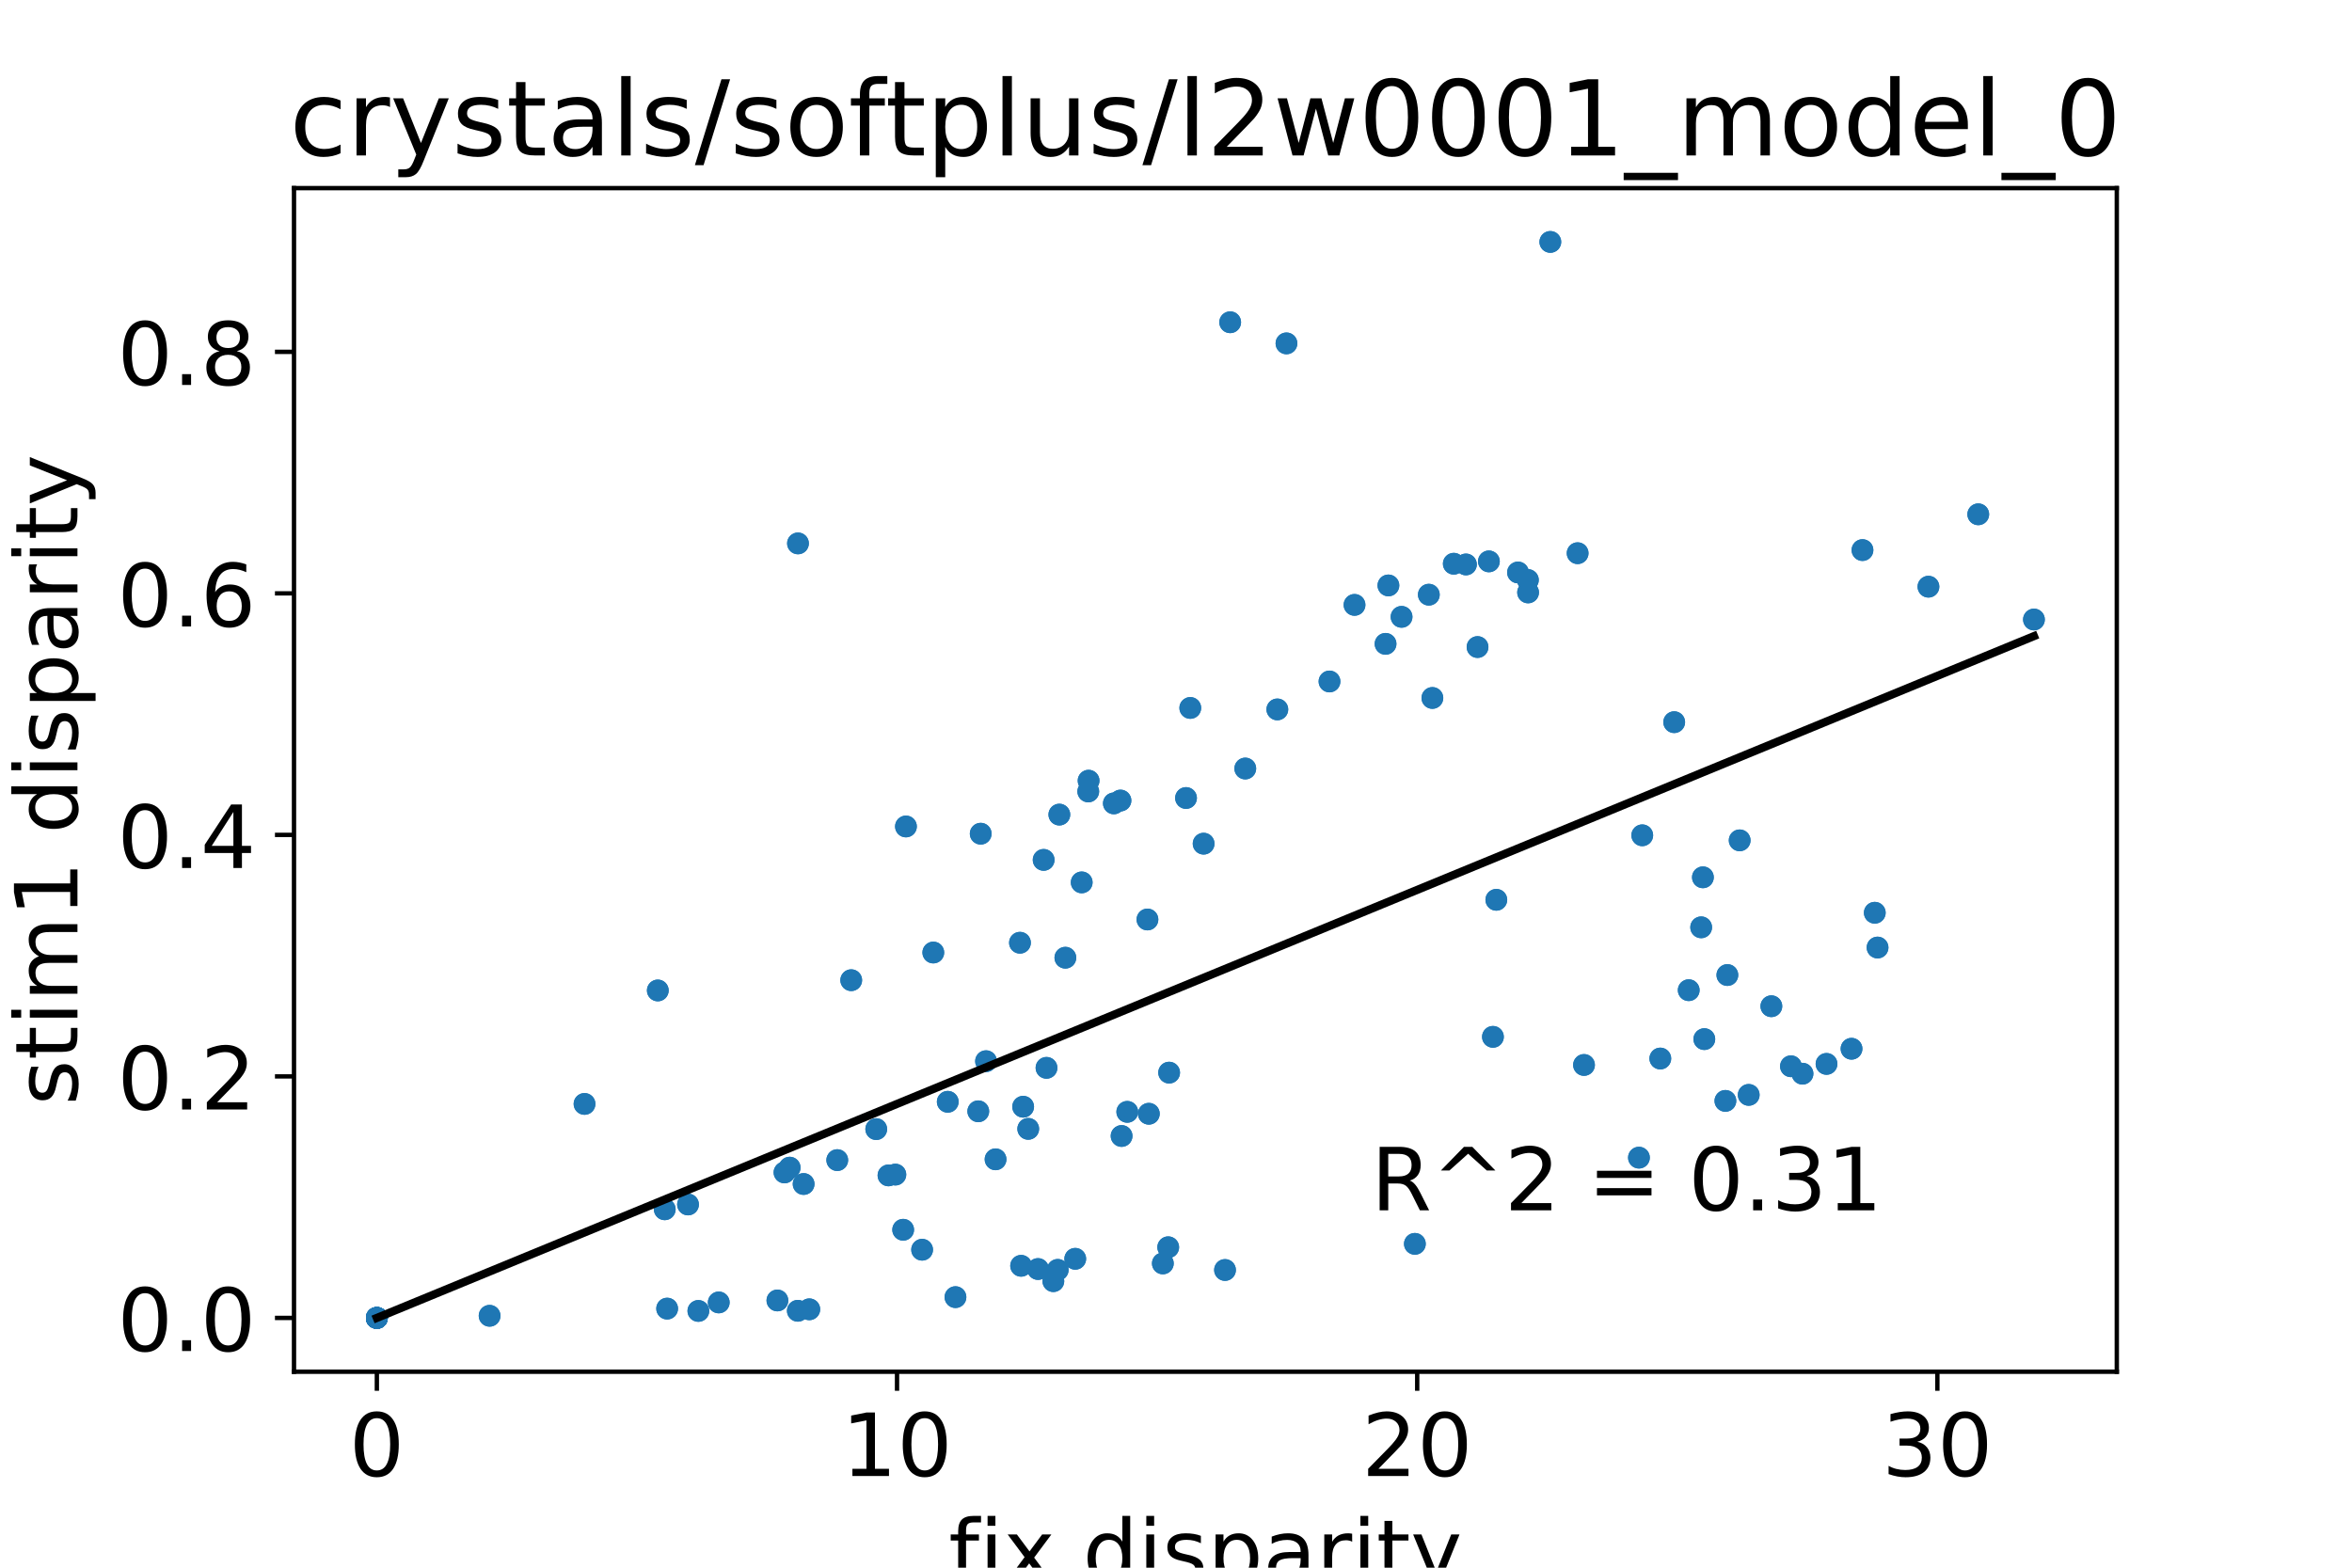 <?xml version="1.0" encoding="utf-8" standalone="no"?>
<!DOCTYPE svg PUBLIC "-//W3C//DTD SVG 1.1//EN"
  "http://www.w3.org/Graphics/SVG/1.1/DTD/svg11.dtd">
<!-- Created with matplotlib (http://matplotlib.org/) -->
<svg height="288pt" version="1.1" viewBox="0 0 432 288" width="432pt" xmlns="http://www.w3.org/2000/svg" xmlns:xlink="http://www.w3.org/1999/xlink">
 <defs>
  <style type="text/css">
*{stroke-linecap:butt;stroke-linejoin:round;}
  </style>
 </defs>
 <g id="figure_1">
  <g id="patch_1">
   <path d="M 0 288 
L 432 288 
L 432 0 
L 0 0 
z
" style="fill:#ffffff;"/>
  </g>
  <g id="axes_1">
   <g id="patch_2">
    <path d="M 54 252 
L 388.8 252 
L 388.8 34.56 
L 54 34.56 
z
" style="fill:#ffffff;"/>
   </g>
   <g id="matplotlib.axis_1">
    <g id="xtick_1">
     <g id="line2d_1">
      <defs>
       <path d="M 0 0 
L 0 3.5 
" id="mae529db6f6" style="stroke:#000000;stroke-width:0.8;"/>
      </defs>
      <g>
       <use style="stroke:#000000;stroke-width:0.8;" x="69.218" xlink:href="#mae529db6f6" y="252"/>
      </g>
     </g>
     <g id="text_1">
      <!-- 0 -->
      <defs>
       <path d="M 31.781 66.406 
Q 24.172 66.406 20.328 58.906 
Q 16.5 51.422 16.5 36.375 
Q 16.5 21.391 20.328 13.891 
Q 24.172 6.391 31.781 6.391 
Q 39.453 6.391 43.281 13.891 
Q 47.125 21.391 47.125 36.375 
Q 47.125 51.422 43.281 58.906 
Q 39.453 66.406 31.781 66.406 
z
M 31.781 74.219 
Q 44.047 74.219 50.516 64.516 
Q 56.984 54.828 56.984 36.375 
Q 56.984 17.969 50.516 8.266 
Q 44.047 -1.422 31.781 -1.422 
Q 19.531 -1.422 13.062 8.266 
Q 6.594 17.969 6.594 36.375 
Q 6.594 54.828 13.062 64.516 
Q 19.531 74.219 31.781 74.219 
z
" id="DejaVuSans-30"/>
      </defs>
      <g transform="translate(64.128 271.158)scale(0.16 -0.16)">
       <use xlink:href="#DejaVuSans-30"/>
      </g>
     </g>
    </g>
    <g id="xtick_2">
     <g id="line2d_2">
      <g>
       <use style="stroke:#000000;stroke-width:0.8;" x="164.76" xlink:href="#mae529db6f6" y="252"/>
      </g>
     </g>
     <g id="text_2">
      <!-- 10 -->
      <defs>
       <path d="M 12.406 8.297 
L 28.516 8.297 
L 28.516 63.922 
L 10.984 60.406 
L 10.984 69.391 
L 28.422 72.906 
L 38.281 72.906 
L 38.281 8.297 
L 54.391 8.297 
L 54.391 0 
L 12.406 0 
z
" id="DejaVuSans-31"/>
      </defs>
      <g transform="translate(154.58 271.158)scale(0.16 -0.16)">
       <use xlink:href="#DejaVuSans-31"/>
       <use x="63.623" xlink:href="#DejaVuSans-30"/>
      </g>
     </g>
    </g>
    <g id="xtick_3">
     <g id="line2d_3">
      <g>
       <use style="stroke:#000000;stroke-width:0.8;" x="260.301" xlink:href="#mae529db6f6" y="252"/>
      </g>
     </g>
     <g id="text_3">
      <!-- 20 -->
      <defs>
       <path d="M 19.188 8.297 
L 53.609 8.297 
L 53.609 0 
L 7.328 0 
L 7.328 8.297 
Q 12.938 14.109 22.625 23.891 
Q 32.328 33.688 34.812 36.531 
Q 39.547 41.844 41.422 45.531 
Q 43.312 49.219 43.312 52.781 
Q 43.312 58.594 39.234 62.25 
Q 35.156 65.922 28.609 65.922 
Q 23.969 65.922 18.812 64.312 
Q 13.672 62.703 7.812 59.422 
L 7.812 69.391 
Q 13.766 71.781 18.938 73 
Q 24.125 74.219 28.422 74.219 
Q 39.75 74.219 46.484 68.547 
Q 53.219 62.891 53.219 53.422 
Q 53.219 48.922 51.531 44.891 
Q 49.859 40.875 45.406 35.406 
Q 44.188 33.984 37.641 27.219 
Q 31.109 20.453 19.188 8.297 
z
" id="DejaVuSans-32"/>
      </defs>
      <g transform="translate(250.121 271.158)scale(0.16 -0.16)">
       <use xlink:href="#DejaVuSans-32"/>
       <use x="63.623" xlink:href="#DejaVuSans-30"/>
      </g>
     </g>
    </g>
    <g id="xtick_4">
     <g id="line2d_4">
      <g>
       <use style="stroke:#000000;stroke-width:0.8;" x="355.843" xlink:href="#mae529db6f6" y="252"/>
      </g>
     </g>
     <g id="text_4">
      <!-- 30 -->
      <defs>
       <path d="M 40.578 39.312 
Q 47.656 37.797 51.625 33 
Q 55.609 28.219 55.609 21.188 
Q 55.609 10.406 48.188 4.484 
Q 40.766 -1.422 27.094 -1.422 
Q 22.516 -1.422 17.656 -0.516 
Q 12.797 0.391 7.625 2.203 
L 7.625 11.719 
Q 11.719 9.328 16.594 8.109 
Q 21.484 6.891 26.812 6.891 
Q 36.078 6.891 40.938 10.547 
Q 45.797 14.203 45.797 21.188 
Q 45.797 27.641 41.281 31.266 
Q 36.766 34.906 28.719 34.906 
L 20.219 34.906 
L 20.219 43.016 
L 29.109 43.016 
Q 36.375 43.016 40.234 45.922 
Q 44.094 48.828 44.094 54.297 
Q 44.094 59.906 40.109 62.906 
Q 36.141 65.922 28.719 65.922 
Q 24.656 65.922 20.016 65.031 
Q 15.375 64.156 9.812 62.312 
L 9.812 71.094 
Q 15.438 72.656 20.344 73.438 
Q 25.25 74.219 29.594 74.219 
Q 40.828 74.219 47.359 69.109 
Q 53.906 64.016 53.906 55.328 
Q 53.906 49.266 50.438 45.094 
Q 46.969 40.922 40.578 39.312 
z
" id="DejaVuSans-33"/>
      </defs>
      <g transform="translate(345.663 271.158)scale(0.16 -0.16)">
       <use xlink:href="#DejaVuSans-33"/>
       <use x="63.623" xlink:href="#DejaVuSans-30"/>
      </g>
     </g>
    </g>
    <g id="text_5">
     <!-- fix disparity -->
     <defs>
      <path d="M 37.109 75.984 
L 37.109 68.5 
L 28.516 68.5 
Q 23.688 68.5 21.797 66.547 
Q 19.922 64.594 19.922 59.516 
L 19.922 54.688 
L 34.719 54.688 
L 34.719 47.703 
L 19.922 47.703 
L 19.922 0 
L 10.891 0 
L 10.891 47.703 
L 2.297 47.703 
L 2.297 54.688 
L 10.891 54.688 
L 10.891 58.5 
Q 10.891 67.625 15.141 71.797 
Q 19.391 75.984 28.609 75.984 
z
" id="DejaVuSans-66"/>
      <path d="M 9.422 54.688 
L 18.406 54.688 
L 18.406 0 
L 9.422 0 
z
M 9.422 75.984 
L 18.406 75.984 
L 18.406 64.594 
L 9.422 64.594 
z
" id="DejaVuSans-69"/>
      <path d="M 54.891 54.688 
L 35.109 28.078 
L 55.906 0 
L 45.312 0 
L 29.391 21.484 
L 13.484 0 
L 2.875 0 
L 24.125 28.609 
L 4.688 54.688 
L 15.281 54.688 
L 29.781 35.203 
L 44.281 54.688 
z
" id="DejaVuSans-78"/>
      <path id="DejaVuSans-20"/>
      <path d="M 45.406 46.391 
L 45.406 75.984 
L 54.391 75.984 
L 54.391 0 
L 45.406 0 
L 45.406 8.203 
Q 42.578 3.328 38.25 0.953 
Q 33.938 -1.422 27.875 -1.422 
Q 17.969 -1.422 11.734 6.484 
Q 5.516 14.406 5.516 27.297 
Q 5.516 40.188 11.734 48.094 
Q 17.969 56 27.875 56 
Q 33.938 56 38.25 53.625 
Q 42.578 51.266 45.406 46.391 
z
M 14.797 27.297 
Q 14.797 17.391 18.875 11.75 
Q 22.953 6.109 30.078 6.109 
Q 37.203 6.109 41.297 11.75 
Q 45.406 17.391 45.406 27.297 
Q 45.406 37.203 41.297 42.844 
Q 37.203 48.484 30.078 48.484 
Q 22.953 48.484 18.875 42.844 
Q 14.797 37.203 14.797 27.297 
z
" id="DejaVuSans-64"/>
      <path d="M 44.281 53.078 
L 44.281 44.578 
Q 40.484 46.531 36.375 47.5 
Q 32.281 48.484 27.875 48.484 
Q 21.188 48.484 17.844 46.438 
Q 14.5 44.391 14.5 40.281 
Q 14.5 37.156 16.891 35.375 
Q 19.281 33.594 26.516 31.984 
L 29.594 31.297 
Q 39.156 29.25 43.188 25.516 
Q 47.219 21.781 47.219 15.094 
Q 47.219 7.469 41.188 3.016 
Q 35.156 -1.422 24.609 -1.422 
Q 20.219 -1.422 15.453 -0.562 
Q 10.688 0.297 5.422 2 
L 5.422 11.281 
Q 10.406 8.688 15.234 7.391 
Q 20.062 6.109 24.812 6.109 
Q 31.156 6.109 34.562 8.281 
Q 37.984 10.453 37.984 14.406 
Q 37.984 18.062 35.516 20.016 
Q 33.062 21.969 24.703 23.781 
L 21.578 24.516 
Q 13.234 26.266 9.516 29.906 
Q 5.812 33.547 5.812 39.891 
Q 5.812 47.609 11.281 51.797 
Q 16.75 56 26.812 56 
Q 31.781 56 36.172 55.266 
Q 40.578 54.547 44.281 53.078 
z
" id="DejaVuSans-73"/>
      <path d="M 18.109 8.203 
L 18.109 -20.797 
L 9.078 -20.797 
L 9.078 54.688 
L 18.109 54.688 
L 18.109 46.391 
Q 20.953 51.266 25.266 53.625 
Q 29.594 56 35.594 56 
Q 45.562 56 51.781 48.094 
Q 58.016 40.188 58.016 27.297 
Q 58.016 14.406 51.781 6.484 
Q 45.562 -1.422 35.594 -1.422 
Q 29.594 -1.422 25.266 0.953 
Q 20.953 3.328 18.109 8.203 
z
M 48.688 27.297 
Q 48.688 37.203 44.609 42.844 
Q 40.531 48.484 33.406 48.484 
Q 26.266 48.484 22.188 42.844 
Q 18.109 37.203 18.109 27.297 
Q 18.109 17.391 22.188 11.75 
Q 26.266 6.109 33.406 6.109 
Q 40.531 6.109 44.609 11.75 
Q 48.688 17.391 48.688 27.297 
z
" id="DejaVuSans-70"/>
      <path d="M 34.281 27.484 
Q 23.391 27.484 19.188 25 
Q 14.984 22.516 14.984 16.5 
Q 14.984 11.719 18.141 8.906 
Q 21.297 6.109 26.703 6.109 
Q 34.188 6.109 38.703 11.406 
Q 43.219 16.703 43.219 25.484 
L 43.219 27.484 
z
M 52.203 31.203 
L 52.203 0 
L 43.219 0 
L 43.219 8.297 
Q 40.141 3.328 35.547 0.953 
Q 30.953 -1.422 24.312 -1.422 
Q 15.922 -1.422 10.953 3.297 
Q 6 8.016 6 15.922 
Q 6 25.141 12.172 29.828 
Q 18.359 34.516 30.609 34.516 
L 43.219 34.516 
L 43.219 35.406 
Q 43.219 41.609 39.141 45 
Q 35.062 48.391 27.688 48.391 
Q 23 48.391 18.547 47.266 
Q 14.109 46.141 10.016 43.891 
L 10.016 52.203 
Q 14.938 54.109 19.578 55.047 
Q 24.219 56 28.609 56 
Q 40.484 56 46.344 49.844 
Q 52.203 43.703 52.203 31.203 
z
" id="DejaVuSans-61"/>
      <path d="M 41.109 46.297 
Q 39.594 47.172 37.812 47.578 
Q 36.031 48 33.891 48 
Q 26.266 48 22.188 43.047 
Q 18.109 38.094 18.109 28.812 
L 18.109 0 
L 9.078 0 
L 9.078 54.688 
L 18.109 54.688 
L 18.109 46.188 
Q 20.953 51.172 25.484 53.578 
Q 30.031 56 36.531 56 
Q 37.453 56 38.578 55.875 
Q 39.703 55.766 41.062 55.516 
z
" id="DejaVuSans-72"/>
      <path d="M 18.312 70.219 
L 18.312 54.688 
L 36.812 54.688 
L 36.812 47.703 
L 18.312 47.703 
L 18.312 18.016 
Q 18.312 11.328 20.141 9.422 
Q 21.969 7.516 27.594 7.516 
L 36.812 7.516 
L 36.812 0 
L 27.594 0 
Q 17.188 0 13.234 3.875 
Q 9.281 7.766 9.281 18.016 
L 9.281 47.703 
L 2.688 47.703 
L 2.688 54.688 
L 9.281 54.688 
L 9.281 70.219 
z
" id="DejaVuSans-74"/>
      <path d="M 32.172 -5.078 
Q 28.375 -14.844 24.75 -17.812 
Q 21.141 -20.797 15.094 -20.797 
L 7.906 -20.797 
L 7.906 -13.281 
L 13.188 -13.281 
Q 16.891 -13.281 18.938 -11.516 
Q 21 -9.766 23.484 -3.219 
L 25.094 0.875 
L 2.984 54.688 
L 12.5 54.688 
L 29.594 11.922 
L 46.688 54.688 
L 56.203 54.688 
z
" id="DejaVuSans-79"/>
     </defs>
     <g transform="translate(174.251 290.642)scale(0.16 -0.16)">
      <use xlink:href="#DejaVuSans-66"/>
      <use x="35.205" xlink:href="#DejaVuSans-69"/>
      <use x="62.988" xlink:href="#DejaVuSans-78"/>
      <use x="122.168" xlink:href="#DejaVuSans-20"/>
      <use x="153.955" xlink:href="#DejaVuSans-64"/>
      <use x="217.432" xlink:href="#DejaVuSans-69"/>
      <use x="245.215" xlink:href="#DejaVuSans-73"/>
      <use x="297.314" xlink:href="#DejaVuSans-70"/>
      <use x="360.791" xlink:href="#DejaVuSans-61"/>
      <use x="422.07" xlink:href="#DejaVuSans-72"/>
      <use x="463.184" xlink:href="#DejaVuSans-69"/>
      <use x="490.967" xlink:href="#DejaVuSans-74"/>
      <use x="530.176" xlink:href="#DejaVuSans-79"/>
     </g>
    </g>
   </g>
   <g id="matplotlib.axis_2">
    <g id="ytick_1">
     <g id="line2d_5">
      <defs>
       <path d="M 0 0 
L -3.5 0 
" id="mda45481c9c" style="stroke:#000000;stroke-width:0.8;"/>
      </defs>
      <g>
       <use style="stroke:#000000;stroke-width:0.8;" x="54" xlink:href="#mda45481c9c" y="242.116"/>
      </g>
     </g>
     <g id="text_6">
      <!-- 0.0 -->
      <defs>
       <path d="M 10.688 12.406 
L 21 12.406 
L 21 0 
L 10.688 0 
z
" id="DejaVuSans-2e"/>
      </defs>
      <g transform="translate(21.555 248.195)scale(0.16 -0.16)">
       <use xlink:href="#DejaVuSans-30"/>
       <use x="63.623" xlink:href="#DejaVuSans-2e"/>
       <use x="95.41" xlink:href="#DejaVuSans-30"/>
      </g>
     </g>
    </g>
    <g id="ytick_2">
     <g id="line2d_6">
      <g>
       <use style="stroke:#000000;stroke-width:0.8;" x="54" xlink:href="#mda45481c9c" y="197.748"/>
      </g>
     </g>
     <g id="text_7">
      <!-- 0.2 -->
      <g transform="translate(21.555 203.826)scale(0.16 -0.16)">
       <use xlink:href="#DejaVuSans-30"/>
       <use x="63.623" xlink:href="#DejaVuSans-2e"/>
       <use x="95.41" xlink:href="#DejaVuSans-32"/>
      </g>
     </g>
    </g>
    <g id="ytick_3">
     <g id="line2d_7">
      <g>
       <use style="stroke:#000000;stroke-width:0.8;" x="54" xlink:href="#mda45481c9c" y="153.379"/>
      </g>
     </g>
     <g id="text_8">
      <!-- 0.4 -->
      <defs>
       <path d="M 37.797 64.312 
L 12.891 25.391 
L 37.797 25.391 
z
M 35.203 72.906 
L 47.609 72.906 
L 47.609 25.391 
L 58.016 25.391 
L 58.016 17.188 
L 47.609 17.188 
L 47.609 0 
L 37.797 0 
L 37.797 17.188 
L 4.891 17.188 
L 4.891 26.703 
z
" id="DejaVuSans-34"/>
      </defs>
      <g transform="translate(21.555 159.458)scale(0.16 -0.16)">
       <use xlink:href="#DejaVuSans-30"/>
       <use x="63.623" xlink:href="#DejaVuSans-2e"/>
       <use x="95.41" xlink:href="#DejaVuSans-34"/>
      </g>
     </g>
    </g>
    <g id="ytick_4">
     <g id="line2d_8">
      <g>
       <use style="stroke:#000000;stroke-width:0.8;" x="54" xlink:href="#mda45481c9c" y="109.01"/>
      </g>
     </g>
     <g id="text_9">
      <!-- 0.6 -->
      <defs>
       <path d="M 33.016 40.375 
Q 26.375 40.375 22.484 35.828 
Q 18.609 31.297 18.609 23.391 
Q 18.609 15.531 22.484 10.953 
Q 26.375 6.391 33.016 6.391 
Q 39.656 6.391 43.531 10.953 
Q 47.406 15.531 47.406 23.391 
Q 47.406 31.297 43.531 35.828 
Q 39.656 40.375 33.016 40.375 
z
M 52.594 71.297 
L 52.594 62.312 
Q 48.875 64.062 45.094 64.984 
Q 41.312 65.922 37.594 65.922 
Q 27.828 65.922 22.672 59.328 
Q 17.531 52.734 16.797 39.406 
Q 19.672 43.656 24.016 45.922 
Q 28.375 48.188 33.594 48.188 
Q 44.578 48.188 50.953 41.516 
Q 57.328 34.859 57.328 23.391 
Q 57.328 12.156 50.688 5.359 
Q 44.047 -1.422 33.016 -1.422 
Q 20.359 -1.422 13.672 8.266 
Q 6.984 17.969 6.984 36.375 
Q 6.984 53.656 15.188 63.938 
Q 23.391 74.219 37.203 74.219 
Q 40.922 74.219 44.703 73.484 
Q 48.484 72.75 52.594 71.297 
z
" id="DejaVuSans-36"/>
      </defs>
      <g transform="translate(21.555 115.089)scale(0.16 -0.16)">
       <use xlink:href="#DejaVuSans-30"/>
       <use x="63.623" xlink:href="#DejaVuSans-2e"/>
       <use x="95.41" xlink:href="#DejaVuSans-36"/>
      </g>
     </g>
    </g>
    <g id="ytick_5">
     <g id="line2d_9">
      <g>
       <use style="stroke:#000000;stroke-width:0.8;" x="54" xlink:href="#mda45481c9c" y="64.641"/>
      </g>
     </g>
     <g id="text_10">
      <!-- 0.8 -->
      <defs>
       <path d="M 31.781 34.625 
Q 24.75 34.625 20.719 30.859 
Q 16.703 27.094 16.703 20.516 
Q 16.703 13.922 20.719 10.156 
Q 24.75 6.391 31.781 6.391 
Q 38.812 6.391 42.859 10.172 
Q 46.922 13.969 46.922 20.516 
Q 46.922 27.094 42.891 30.859 
Q 38.875 34.625 31.781 34.625 
z
M 21.922 38.812 
Q 15.578 40.375 12.031 44.719 
Q 8.5 49.078 8.5 55.328 
Q 8.5 64.062 14.719 69.141 
Q 20.953 74.219 31.781 74.219 
Q 42.672 74.219 48.875 69.141 
Q 55.078 64.062 55.078 55.328 
Q 55.078 49.078 51.531 44.719 
Q 48 40.375 41.703 38.812 
Q 48.828 37.156 52.797 32.312 
Q 56.781 27.484 56.781 20.516 
Q 56.781 9.906 50.312 4.234 
Q 43.844 -1.422 31.781 -1.422 
Q 19.734 -1.422 13.25 4.234 
Q 6.781 9.906 6.781 20.516 
Q 6.781 27.484 10.781 32.312 
Q 14.797 37.156 21.922 38.812 
z
M 18.312 54.391 
Q 18.312 48.734 21.844 45.562 
Q 25.391 42.391 31.781 42.391 
Q 38.141 42.391 41.719 45.562 
Q 45.312 48.734 45.312 54.391 
Q 45.312 60.062 41.719 63.234 
Q 38.141 66.406 31.781 66.406 
Q 25.391 66.406 21.844 63.234 
Q 18.312 60.062 18.312 54.391 
z
" id="DejaVuSans-38"/>
      </defs>
      <g transform="translate(21.555 70.72)scale(0.16 -0.16)">
       <use xlink:href="#DejaVuSans-30"/>
       <use x="63.623" xlink:href="#DejaVuSans-2e"/>
       <use x="95.41" xlink:href="#DejaVuSans-38"/>
      </g>
     </g>
    </g>
    <g id="text_11">
     <!-- stim1 disparity -->
     <defs>
      <path d="M 52 44.188 
Q 55.375 50.25 60.062 53.125 
Q 64.75 56 71.094 56 
Q 79.641 56 84.281 50.016 
Q 88.922 44.047 88.922 33.016 
L 88.922 0 
L 79.891 0 
L 79.891 32.719 
Q 79.891 40.578 77.094 44.375 
Q 74.312 48.188 68.609 48.188 
Q 61.625 48.188 57.562 43.547 
Q 53.516 38.922 53.516 30.906 
L 53.516 0 
L 44.484 0 
L 44.484 32.719 
Q 44.484 40.625 41.703 44.406 
Q 38.922 48.188 33.109 48.188 
Q 26.219 48.188 22.156 43.531 
Q 18.109 38.875 18.109 30.906 
L 18.109 0 
L 9.078 0 
L 9.078 54.688 
L 18.109 54.688 
L 18.109 46.188 
Q 21.188 51.219 25.484 53.609 
Q 29.781 56 35.688 56 
Q 41.656 56 45.828 52.969 
Q 50 49.953 52 44.188 
z
" id="DejaVuSans-6d"/>
     </defs>
     <g transform="translate(14.227 203.064)rotate(-90)scale(0.16 -0.16)">
      <use xlink:href="#DejaVuSans-73"/>
      <use x="52.1" xlink:href="#DejaVuSans-74"/>
      <use x="91.309" xlink:href="#DejaVuSans-69"/>
      <use x="119.092" xlink:href="#DejaVuSans-6d"/>
      <use x="216.504" xlink:href="#DejaVuSans-31"/>
      <use x="280.127" xlink:href="#DejaVuSans-20"/>
      <use x="311.914" xlink:href="#DejaVuSans-64"/>
      <use x="375.391" xlink:href="#DejaVuSans-69"/>
      <use x="403.174" xlink:href="#DejaVuSans-73"/>
      <use x="455.273" xlink:href="#DejaVuSans-70"/>
      <use x="518.75" xlink:href="#DejaVuSans-61"/>
      <use x="580.029" xlink:href="#DejaVuSans-72"/>
      <use x="621.143" xlink:href="#DejaVuSans-69"/>
      <use x="648.926" xlink:href="#DejaVuSans-74"/>
      <use x="688.135" xlink:href="#DejaVuSans-79"/>
     </g>
    </g>
   </g>
   <g id="line2d_10">
    <defs>
     <path d="M 0 1.5 
C 0.398 1.5 0.779 1.342 1.061 1.061 
C 1.342 0.779 1.5 0.398 1.5 0 
C 1.5 -0.398 1.342 -0.779 1.061 -1.061 
C 0.779 -1.342 0.398 -1.5 0 -1.5 
C -0.398 -1.5 -0.779 -1.342 -1.061 -1.061 
C -1.342 -0.779 -1.5 -0.398 -1.5 0 
C -1.5 0.398 -1.342 0.779 -1.061 1.061 
C -0.779 1.342 -0.398 1.5 0 1.5 
z
" id="m5037aebef6" style="stroke:#1f77b4;"/>
    </defs>
    <g clip-path="url(#p40783e0ae6)">
     <use style="fill:#1f77b4;stroke:#1f77b4;" x="69.218" xlink:href="#m5037aebef6" y="242.116"/>
     <use style="fill:#1f77b4;stroke:#1f77b4;" x="310.173" xlink:href="#m5037aebef6" y="181.908"/>
     <use style="fill:#1f77b4;stroke:#1f77b4;" x="89.927" xlink:href="#m5037aebef6" y="241.723"/>
     <use style="fill:#1f77b4;stroke:#1f77b4;" x="187.552" xlink:href="#m5037aebef6" y="232.541"/>
     <use style="fill:#1f77b4;stroke:#1f77b4;" x="316.909" xlink:href="#m5037aebef6" y="202.245"/>
     <use style="fill:#1f77b4;stroke:#1f77b4;" x="190.655" xlink:href="#m5037aebef6" y="233.132"/>
     <use style="fill:#1f77b4;stroke:#1f77b4;" x="156.347" xlink:href="#m5037aebef6" y="180.072"/>
     <use style="fill:#1f77b4;stroke:#1f77b4;" x="166.399" xlink:href="#m5037aebef6" y="151.831"/>
     <use style="fill:#1f77b4;stroke:#1f77b4;" x="234.612" xlink:href="#m5037aebef6" y="130.327"/>
     <use style="fill:#1f77b4;stroke:#1f77b4;" x="248.791" xlink:href="#m5037aebef6" y="111.124"/>
     <use style="fill:#1f77b4;stroke:#1f77b4;" x="147.603" xlink:href="#m5037aebef6" y="217.514"/>
     <use style="fill:#1f77b4;stroke:#1f77b4;" x="148.647" xlink:href="#m5037aebef6" y="240.532"/>
     <use style="fill:#1f77b4;stroke:#1f77b4;" x="142.787" xlink:href="#m5037aebef6" y="238.908"/>
     <use style="fill:#1f77b4;stroke:#1f77b4;" x="126.371" xlink:href="#m5037aebef6" y="221.275"/>
     <use style="fill:#1f77b4;stroke:#1f77b4;" x="145.04" xlink:href="#m5037aebef6" y="214.508"/>
     <use style="fill:#1f77b4;stroke:#1f77b4;" x="310.173" xlink:href="#m5037aebef6" y="181.908"/>
     <use style="fill:#1f77b4;stroke:#1f77b4;" x="69.218" xlink:href="#m5037aebef6" y="242.116"/>
     <use style="fill:#1f77b4;stroke:#1f77b4;" x="317.271" xlink:href="#m5037aebef6" y="179.125"/>
     <use style="fill:#1f77b4;stroke:#1f77b4;" x="312.459" xlink:href="#m5037aebef6" y="170.359"/>
     <use style="fill:#1f77b4;stroke:#1f77b4;" x="259.875" xlink:href="#m5037aebef6" y="228.508"/>
     <use style="fill:#1f77b4;stroke:#1f77b4;" x="344.348" xlink:href="#m5037aebef6" y="167.682"/>
     <use style="fill:#1f77b4;stroke:#1f77b4;" x="301.638" xlink:href="#m5037aebef6" y="153.454"/>
     <use style="fill:#1f77b4;stroke:#1f77b4;" x="307.506" xlink:href="#m5037aebef6" y="132.671"/>
     <use style="fill:#1f77b4;stroke:#1f77b4;" x="342.088" xlink:href="#m5037aebef6" y="101.055"/>
     <use style="fill:#1f77b4;stroke:#1f77b4;" x="363.353" xlink:href="#m5037aebef6" y="94.482"/>
     <use style="fill:#1f77b4;stroke:#1f77b4;" x="290.941" xlink:href="#m5037aebef6" y="195.644"/>
     <use style="fill:#1f77b4;stroke:#1f77b4;" x="274.836" xlink:href="#m5037aebef6" y="165.304"/>
     <use style="fill:#1f77b4;stroke:#1f77b4;" x="344.857" xlink:href="#m5037aebef6" y="174.073"/>
     <use style="fill:#1f77b4;stroke:#1f77b4;" x="313.039" xlink:href="#m5037aebef6" y="190.896"/>
     <use style="fill:#1f77b4;stroke:#1f77b4;" x="325.351" xlink:href="#m5037aebef6" y="184.855"/>
     <use style="fill:#1f77b4;stroke:#1f77b4;" x="89.927" xlink:href="#m5037aebef6" y="241.723"/>
     <use style="fill:#1f77b4;stroke:#1f77b4;" x="317.271" xlink:href="#m5037aebef6" y="179.125"/>
     <use style="fill:#1f77b4;stroke:#1f77b4;" x="69.218" xlink:href="#m5037aebef6" y="242.116"/>
     <use style="fill:#1f77b4;stroke:#1f77b4;" x="197.494" xlink:href="#m5037aebef6" y="231.255"/>
     <use style="fill:#1f77b4;stroke:#1f77b4;" x="321.193" xlink:href="#m5037aebef6" y="201.142"/>
     <use style="fill:#1f77b4;stroke:#1f77b4;" x="194.278" xlink:href="#m5037aebef6" y="233.288"/>
     <use style="fill:#1f77b4;stroke:#1f77b4;" x="171.423" xlink:href="#m5037aebef6" y="174.989"/>
     <use style="fill:#1f77b4;stroke:#1f77b4;" x="180.129" xlink:href="#m5037aebef6" y="153.159"/>
     <use style="fill:#1f77b4;stroke:#1f77b4;" x="244.193" xlink:href="#m5037aebef6" y="125.194"/>
     <use style="fill:#1f77b4;stroke:#1f77b4;" x="257.431" xlink:href="#m5037aebef6" y="113.321"/>
     <use style="fill:#1f77b4;stroke:#1f77b4;" x="163.189" xlink:href="#m5037aebef6" y="215.934"/>
     <use style="fill:#1f77b4;stroke:#1f77b4;" x="146.539" xlink:href="#m5037aebef6" y="240.806"/>
     <use style="fill:#1f77b4;stroke:#1f77b4;" x="132.016" xlink:href="#m5037aebef6" y="239.271"/>
     <use style="fill:#1f77b4;stroke:#1f77b4;" x="122.097" xlink:href="#m5037aebef6" y="222.16"/>
     <use style="fill:#1f77b4;stroke:#1f77b4;" x="144.09" xlink:href="#m5037aebef6" y="215.389"/>
     <use style="fill:#1f77b4;stroke:#1f77b4;" x="187.552" xlink:href="#m5037aebef6" y="232.541"/>
     <use style="fill:#1f77b4;stroke:#1f77b4;" x="312.459" xlink:href="#m5037aebef6" y="170.359"/>
     <use style="fill:#1f77b4;stroke:#1f77b4;" x="197.494" xlink:href="#m5037aebef6" y="231.255"/>
     <use style="fill:#1f77b4;stroke:#1f77b4;" x="69.218" xlink:href="#m5037aebef6" y="242.116"/>
     <use style="fill:#1f77b4;stroke:#1f77b4;" x="304.953" xlink:href="#m5037aebef6" y="194.463"/>
     <use style="fill:#1f77b4;stroke:#1f77b4;" x="128.27" xlink:href="#m5037aebef6" y="240.832"/>
     <use style="fill:#1f77b4;stroke:#1f77b4;" x="191.69" xlink:href="#m5037aebef6" y="157.969"/>
     <use style="fill:#1f77b4;stroke:#1f77b4;" x="199.945" xlink:href="#m5037aebef6" y="143.42"/>
     <use style="fill:#1f77b4;stroke:#1f77b4;" x="255.013" xlink:href="#m5037aebef6" y="107.549"/>
     <use style="fill:#1f77b4;stroke:#1f77b4;" x="269.255" xlink:href="#m5037aebef6" y="103.695"/>
     <use style="fill:#1f77b4;stroke:#1f77b4;" x="181.11" xlink:href="#m5037aebef6" y="194.953"/>
     <use style="fill:#1f77b4;stroke:#1f77b4;" x="214.571" xlink:href="#m5037aebef6" y="229.134"/>
     <use style="fill:#1f77b4;stroke:#1f77b4;" x="213.584" xlink:href="#m5037aebef6" y="232.104"/>
     <use style="fill:#1f77b4;stroke:#1f77b4;" x="211.011" xlink:href="#m5037aebef6" y="204.609"/>
     <use style="fill:#1f77b4;stroke:#1f77b4;" x="187.926" xlink:href="#m5037aebef6" y="203.318"/>
     <use style="fill:#1f77b4;stroke:#1f77b4;" x="316.909" xlink:href="#m5037aebef6" y="202.245"/>
     <use style="fill:#1f77b4;stroke:#1f77b4;" x="259.875" xlink:href="#m5037aebef6" y="228.508"/>
     <use style="fill:#1f77b4;stroke:#1f77b4;" x="321.193" xlink:href="#m5037aebef6" y="201.142"/>
     <use style="fill:#1f77b4;stroke:#1f77b4;" x="304.953" xlink:href="#m5037aebef6" y="194.463"/>
     <use style="fill:#1f77b4;stroke:#1f77b4;" x="69.218" xlink:href="#m5037aebef6" y="242.116"/>
     <use style="fill:#1f77b4;stroke:#1f77b4;" x="335.484" xlink:href="#m5037aebef6" y="195.45"/>
     <use style="fill:#1f77b4;stroke:#1f77b4;" x="312.778" xlink:href="#m5037aebef6" y="161.171"/>
     <use style="fill:#1f77b4;stroke:#1f77b4;" x="319.531" xlink:href="#m5037aebef6" y="154.38"/>
     <use style="fill:#1f77b4;stroke:#1f77b4;" x="354.203" xlink:href="#m5037aebef6" y="107.781"/>
     <use style="fill:#1f77b4;stroke:#1f77b4;" x="373.582" xlink:href="#m5037aebef6" y="113.811"/>
     <use style="fill:#1f77b4;stroke:#1f77b4;" x="301.03" xlink:href="#m5037aebef6" y="212.672"/>
     <use style="fill:#1f77b4;stroke:#1f77b4;" x="274.213" xlink:href="#m5037aebef6" y="190.479"/>
     <use style="fill:#1f77b4;stroke:#1f77b4;" x="331.071" xlink:href="#m5037aebef6" y="197.248"/>
     <use style="fill:#1f77b4;stroke:#1f77b4;" x="328.95" xlink:href="#m5037aebef6" y="195.886"/>
     <use style="fill:#1f77b4;stroke:#1f77b4;" x="340.076" xlink:href="#m5037aebef6" y="192.666"/>
     <use style="fill:#1f77b4;stroke:#1f77b4;" x="190.655" xlink:href="#m5037aebef6" y="233.132"/>
     <use style="fill:#1f77b4;stroke:#1f77b4;" x="344.348" xlink:href="#m5037aebef6" y="167.682"/>
     <use style="fill:#1f77b4;stroke:#1f77b4;" x="194.278" xlink:href="#m5037aebef6" y="233.288"/>
     <use style="fill:#1f77b4;stroke:#1f77b4;" x="128.27" xlink:href="#m5037aebef6" y="240.832"/>
     <use style="fill:#1f77b4;stroke:#1f77b4;" x="335.484" xlink:href="#m5037aebef6" y="195.45"/>
     <use style="fill:#1f77b4;stroke:#1f77b4;" x="69.218" xlink:href="#m5037aebef6" y="242.116"/>
     <use style="fill:#1f77b4;stroke:#1f77b4;" x="221.073" xlink:href="#m5037aebef6" y="154.991"/>
     <use style="fill:#1f77b4;stroke:#1f77b4;" x="228.724" xlink:href="#m5037aebef6" y="141.185"/>
     <use style="fill:#1f77b4;stroke:#1f77b4;" x="278.818" xlink:href="#m5037aebef6" y="105.169"/>
     <use style="fill:#1f77b4;stroke:#1f77b4;" x="289.768" xlink:href="#m5037aebef6" y="101.629"/>
     <use style="fill:#1f77b4;stroke:#1f77b4;" x="214.739" xlink:href="#m5037aebef6" y="197.054"/>
     <use style="fill:#1f77b4;stroke:#1f77b4;" x="225.004" xlink:href="#m5037aebef6" y="233.31"/>
     <use style="fill:#1f77b4;stroke:#1f77b4;" x="193.473" xlink:href="#m5037aebef6" y="235.36"/>
     <use style="fill:#1f77b4;stroke:#1f77b4;" x="207.05" xlink:href="#m5037aebef6" y="204.258"/>
     <use style="fill:#1f77b4;stroke:#1f77b4;" x="174.076" xlink:href="#m5037aebef6" y="202.41"/>
     <use style="fill:#1f77b4;stroke:#1f77b4;" x="156.347" xlink:href="#m5037aebef6" y="180.072"/>
     <use style="fill:#1f77b4;stroke:#1f77b4;" x="301.638" xlink:href="#m5037aebef6" y="153.454"/>
     <use style="fill:#1f77b4;stroke:#1f77b4;" x="171.423" xlink:href="#m5037aebef6" y="174.989"/>
     <use style="fill:#1f77b4;stroke:#1f77b4;" x="191.69" xlink:href="#m5037aebef6" y="157.969"/>
     <use style="fill:#1f77b4;stroke:#1f77b4;" x="312.778" xlink:href="#m5037aebef6" y="161.171"/>
     <use style="fill:#1f77b4;stroke:#1f77b4;" x="221.073" xlink:href="#m5037aebef6" y="154.991"/>
     <use style="fill:#1f77b4;stroke:#1f77b4;" x="69.218" xlink:href="#m5037aebef6" y="242.116"/>
     <use style="fill:#1f77b4;stroke:#1f77b4;" x="146.568" xlink:href="#m5037aebef6" y="99.829"/>
     <use style="fill:#1f77b4;stroke:#1f77b4;" x="165.888" xlink:href="#m5037aebef6" y="225.92"/>
     <use style="fill:#1f77b4;stroke:#1f77b4;" x="236.289" xlink:href="#m5037aebef6" y="63.084"/>
     <use style="fill:#1f77b4;stroke:#1f77b4;" x="107.362" xlink:href="#m5037aebef6" y="202.803"/>
     <use style="fill:#1f77b4;stroke:#1f77b4;" x="195.679" xlink:href="#m5037aebef6" y="175.94"/>
     <use style="fill:#1f77b4;stroke:#1f77b4;" x="210.756" xlink:href="#m5037aebef6" y="168.919"/>
     <use style="fill:#1f77b4;stroke:#1f77b4;" x="187.341" xlink:href="#m5037aebef6" y="173.19"/>
     <use style="fill:#1f77b4;stroke:#1f77b4;" x="198.681" xlink:href="#m5037aebef6" y="162.105"/>
     <use style="fill:#1f77b4;stroke:#1f77b4;" x="166.399" xlink:href="#m5037aebef6" y="151.831"/>
     <use style="fill:#1f77b4;stroke:#1f77b4;" x="307.506" xlink:href="#m5037aebef6" y="132.671"/>
     <use style="fill:#1f77b4;stroke:#1f77b4;" x="180.129" xlink:href="#m5037aebef6" y="153.159"/>
     <use style="fill:#1f77b4;stroke:#1f77b4;" x="199.945" xlink:href="#m5037aebef6" y="143.42"/>
     <use style="fill:#1f77b4;stroke:#1f77b4;" x="319.531" xlink:href="#m5037aebef6" y="154.38"/>
     <use style="fill:#1f77b4;stroke:#1f77b4;" x="228.724" xlink:href="#m5037aebef6" y="141.185"/>
     <use style="fill:#1f77b4;stroke:#1f77b4;" x="146.568" xlink:href="#m5037aebef6" y="99.829"/>
     <use style="fill:#1f77b4;stroke:#1f77b4;" x="69.218" xlink:href="#m5037aebef6" y="242.116"/>
     <use style="fill:#1f77b4;stroke:#1f77b4;" x="225.951" xlink:href="#m5037aebef6" y="59.204"/>
     <use style="fill:#1f77b4;stroke:#1f77b4;" x="169.368" xlink:href="#m5037aebef6" y="229.587"/>
     <use style="fill:#1f77b4;stroke:#1f77b4;" x="120.821" xlink:href="#m5037aebef6" y="181.957"/>
     <use style="fill:#1f77b4;stroke:#1f77b4;" x="204.587" xlink:href="#m5037aebef6" y="147.591"/>
     <use style="fill:#1f77b4;stroke:#1f77b4;" x="217.842" xlink:href="#m5037aebef6" y="146.602"/>
     <use style="fill:#1f77b4;stroke:#1f77b4;" x="194.574" xlink:href="#m5037aebef6" y="149.65"/>
     <use style="fill:#1f77b4;stroke:#1f77b4;" x="205.799" xlink:href="#m5037aebef6" y="147.068"/>
     <use style="fill:#1f77b4;stroke:#1f77b4;" x="234.612" xlink:href="#m5037aebef6" y="130.327"/>
     <use style="fill:#1f77b4;stroke:#1f77b4;" x="342.088" xlink:href="#m5037aebef6" y="101.055"/>
     <use style="fill:#1f77b4;stroke:#1f77b4;" x="244.193" xlink:href="#m5037aebef6" y="125.194"/>
     <use style="fill:#1f77b4;stroke:#1f77b4;" x="255.013" xlink:href="#m5037aebef6" y="107.549"/>
     <use style="fill:#1f77b4;stroke:#1f77b4;" x="354.203" xlink:href="#m5037aebef6" y="107.781"/>
     <use style="fill:#1f77b4;stroke:#1f77b4;" x="278.818" xlink:href="#m5037aebef6" y="105.169"/>
     <use style="fill:#1f77b4;stroke:#1f77b4;" x="165.888" xlink:href="#m5037aebef6" y="225.92"/>
     <use style="fill:#1f77b4;stroke:#1f77b4;" x="225.951" xlink:href="#m5037aebef6" y="59.204"/>
     <use style="fill:#1f77b4;stroke:#1f77b4;" x="69.218" xlink:href="#m5037aebef6" y="242.116"/>
     <use style="fill:#1f77b4;stroke:#1f77b4;" x="284.753" xlink:href="#m5037aebef6" y="44.444"/>
     <use style="fill:#1f77b4;stroke:#1f77b4;" x="199.885" xlink:href="#m5037aebef6" y="145.399"/>
     <use style="fill:#1f77b4;stroke:#1f77b4;" x="263.091" xlink:href="#m5037aebef6" y="128.222"/>
     <use style="fill:#1f77b4;stroke:#1f77b4;" x="271.385" xlink:href="#m5037aebef6" y="118.869"/>
     <use style="fill:#1f77b4;stroke:#1f77b4;" x="254.49" xlink:href="#m5037aebef6" y="118.282"/>
     <use style="fill:#1f77b4;stroke:#1f77b4;" x="262.439" xlink:href="#m5037aebef6" y="109.25"/>
     <use style="fill:#1f77b4;stroke:#1f77b4;" x="248.791" xlink:href="#m5037aebef6" y="111.124"/>
     <use style="fill:#1f77b4;stroke:#1f77b4;" x="363.353" xlink:href="#m5037aebef6" y="94.482"/>
     <use style="fill:#1f77b4;stroke:#1f77b4;" x="257.431" xlink:href="#m5037aebef6" y="113.321"/>
     <use style="fill:#1f77b4;stroke:#1f77b4;" x="269.255" xlink:href="#m5037aebef6" y="103.695"/>
     <use style="fill:#1f77b4;stroke:#1f77b4;" x="373.582" xlink:href="#m5037aebef6" y="113.811"/>
     <use style="fill:#1f77b4;stroke:#1f77b4;" x="289.768" xlink:href="#m5037aebef6" y="101.629"/>
     <use style="fill:#1f77b4;stroke:#1f77b4;" x="236.289" xlink:href="#m5037aebef6" y="63.084"/>
     <use style="fill:#1f77b4;stroke:#1f77b4;" x="169.368" xlink:href="#m5037aebef6" y="229.587"/>
     <use style="fill:#1f77b4;stroke:#1f77b4;" x="284.753" xlink:href="#m5037aebef6" y="44.444"/>
     <use style="fill:#1f77b4;stroke:#1f77b4;" x="69.218" xlink:href="#m5037aebef6" y="242.116"/>
     <use style="fill:#1f77b4;stroke:#1f77b4;" x="218.623" xlink:href="#m5037aebef6" y="130.057"/>
     <use style="fill:#1f77b4;stroke:#1f77b4;" x="280.668" xlink:href="#m5037aebef6" y="108.836"/>
     <use style="fill:#1f77b4;stroke:#1f77b4;" x="280.633" xlink:href="#m5037aebef6" y="106.55"/>
     <use style="fill:#1f77b4;stroke:#1f77b4;" x="267.022" xlink:href="#m5037aebef6" y="103.563"/>
     <use style="fill:#1f77b4;stroke:#1f77b4;" x="273.47" xlink:href="#m5037aebef6" y="103.131"/>
     <use style="fill:#1f77b4;stroke:#1f77b4;" x="147.603" xlink:href="#m5037aebef6" y="217.514"/>
     <use style="fill:#1f77b4;stroke:#1f77b4;" x="290.941" xlink:href="#m5037aebef6" y="195.644"/>
     <use style="fill:#1f77b4;stroke:#1f77b4;" x="163.189" xlink:href="#m5037aebef6" y="215.934"/>
     <use style="fill:#1f77b4;stroke:#1f77b4;" x="181.11" xlink:href="#m5037aebef6" y="194.953"/>
     <use style="fill:#1f77b4;stroke:#1f77b4;" x="301.03" xlink:href="#m5037aebef6" y="212.672"/>
     <use style="fill:#1f77b4;stroke:#1f77b4;" x="214.739" xlink:href="#m5037aebef6" y="197.054"/>
     <use style="fill:#1f77b4;stroke:#1f77b4;" x="107.362" xlink:href="#m5037aebef6" y="202.803"/>
     <use style="fill:#1f77b4;stroke:#1f77b4;" x="120.821" xlink:href="#m5037aebef6" y="181.957"/>
     <use style="fill:#1f77b4;stroke:#1f77b4;" x="199.885" xlink:href="#m5037aebef6" y="145.399"/>
     <use style="fill:#1f77b4;stroke:#1f77b4;" x="218.623" xlink:href="#m5037aebef6" y="130.057"/>
     <use style="fill:#1f77b4;stroke:#1f77b4;" x="69.218" xlink:href="#m5037aebef6" y="242.116"/>
     <use style="fill:#1f77b4;stroke:#1f77b4;" x="182.858" xlink:href="#m5037aebef6" y="212.978"/>
     <use style="fill:#1f77b4;stroke:#1f77b4;" x="206.007" xlink:href="#m5037aebef6" y="208.693"/>
     <use style="fill:#1f77b4;stroke:#1f77b4;" x="179.684" xlink:href="#m5037aebef6" y="204.157"/>
     <use style="fill:#1f77b4;stroke:#1f77b4;" x="192.215" xlink:href="#m5037aebef6" y="196.174"/>
     <use style="fill:#1f77b4;stroke:#1f77b4;" x="148.647" xlink:href="#m5037aebef6" y="240.532"/>
     <use style="fill:#1f77b4;stroke:#1f77b4;" x="274.836" xlink:href="#m5037aebef6" y="165.304"/>
     <use style="fill:#1f77b4;stroke:#1f77b4;" x="146.539" xlink:href="#m5037aebef6" y="240.806"/>
     <use style="fill:#1f77b4;stroke:#1f77b4;" x="214.571" xlink:href="#m5037aebef6" y="229.134"/>
     <use style="fill:#1f77b4;stroke:#1f77b4;" x="274.213" xlink:href="#m5037aebef6" y="190.479"/>
     <use style="fill:#1f77b4;stroke:#1f77b4;" x="225.004" xlink:href="#m5037aebef6" y="233.31"/>
     <use style="fill:#1f77b4;stroke:#1f77b4;" x="195.679" xlink:href="#m5037aebef6" y="175.94"/>
     <use style="fill:#1f77b4;stroke:#1f77b4;" x="204.587" xlink:href="#m5037aebef6" y="147.591"/>
     <use style="fill:#1f77b4;stroke:#1f77b4;" x="263.091" xlink:href="#m5037aebef6" y="128.222"/>
     <use style="fill:#1f77b4;stroke:#1f77b4;" x="280.668" xlink:href="#m5037aebef6" y="108.836"/>
     <use style="fill:#1f77b4;stroke:#1f77b4;" x="182.858" xlink:href="#m5037aebef6" y="212.978"/>
     <use style="fill:#1f77b4;stroke:#1f77b4;" x="69.218" xlink:href="#m5037aebef6" y="242.116"/>
     <use style="fill:#1f77b4;stroke:#1f77b4;" x="175.494" xlink:href="#m5037aebef6" y="238.296"/>
     <use style="fill:#1f77b4;stroke:#1f77b4;" x="164.454" xlink:href="#m5037aebef6" y="215.785"/>
     <use style="fill:#1f77b4;stroke:#1f77b4;" x="188.859" xlink:href="#m5037aebef6" y="207.382"/>
     <use style="fill:#1f77b4;stroke:#1f77b4;" x="142.787" xlink:href="#m5037aebef6" y="238.908"/>
     <use style="fill:#1f77b4;stroke:#1f77b4;" x="344.857" xlink:href="#m5037aebef6" y="174.073"/>
     <use style="fill:#1f77b4;stroke:#1f77b4;" x="132.016" xlink:href="#m5037aebef6" y="239.271"/>
     <use style="fill:#1f77b4;stroke:#1f77b4;" x="213.584" xlink:href="#m5037aebef6" y="232.104"/>
     <use style="fill:#1f77b4;stroke:#1f77b4;" x="331.071" xlink:href="#m5037aebef6" y="197.248"/>
     <use style="fill:#1f77b4;stroke:#1f77b4;" x="193.473" xlink:href="#m5037aebef6" y="235.36"/>
     <use style="fill:#1f77b4;stroke:#1f77b4;" x="210.756" xlink:href="#m5037aebef6" y="168.919"/>
     <use style="fill:#1f77b4;stroke:#1f77b4;" x="217.842" xlink:href="#m5037aebef6" y="146.602"/>
     <use style="fill:#1f77b4;stroke:#1f77b4;" x="271.385" xlink:href="#m5037aebef6" y="118.869"/>
     <use style="fill:#1f77b4;stroke:#1f77b4;" x="280.633" xlink:href="#m5037aebef6" y="106.55"/>
     <use style="fill:#1f77b4;stroke:#1f77b4;" x="206.007" xlink:href="#m5037aebef6" y="208.693"/>
     <use style="fill:#1f77b4;stroke:#1f77b4;" x="175.494" xlink:href="#m5037aebef6" y="238.296"/>
     <use style="fill:#1f77b4;stroke:#1f77b4;" x="69.218" xlink:href="#m5037aebef6" y="242.116"/>
     <use style="fill:#1f77b4;stroke:#1f77b4;" x="153.782" xlink:href="#m5037aebef6" y="213.125"/>
     <use style="fill:#1f77b4;stroke:#1f77b4;" x="160.942" xlink:href="#m5037aebef6" y="207.43"/>
     <use style="fill:#1f77b4;stroke:#1f77b4;" x="126.371" xlink:href="#m5037aebef6" y="221.275"/>
     <use style="fill:#1f77b4;stroke:#1f77b4;" x="313.039" xlink:href="#m5037aebef6" y="190.896"/>
     <use style="fill:#1f77b4;stroke:#1f77b4;" x="122.097" xlink:href="#m5037aebef6" y="222.16"/>
     <use style="fill:#1f77b4;stroke:#1f77b4;" x="211.011" xlink:href="#m5037aebef6" y="204.609"/>
     <use style="fill:#1f77b4;stroke:#1f77b4;" x="328.95" xlink:href="#m5037aebef6" y="195.886"/>
     <use style="fill:#1f77b4;stroke:#1f77b4;" x="207.05" xlink:href="#m5037aebef6" y="204.258"/>
     <use style="fill:#1f77b4;stroke:#1f77b4;" x="187.341" xlink:href="#m5037aebef6" y="173.19"/>
     <use style="fill:#1f77b4;stroke:#1f77b4;" x="194.574" xlink:href="#m5037aebef6" y="149.65"/>
     <use style="fill:#1f77b4;stroke:#1f77b4;" x="254.49" xlink:href="#m5037aebef6" y="118.282"/>
     <use style="fill:#1f77b4;stroke:#1f77b4;" x="267.022" xlink:href="#m5037aebef6" y="103.563"/>
     <use style="fill:#1f77b4;stroke:#1f77b4;" x="179.684" xlink:href="#m5037aebef6" y="204.157"/>
     <use style="fill:#1f77b4;stroke:#1f77b4;" x="164.454" xlink:href="#m5037aebef6" y="215.785"/>
     <use style="fill:#1f77b4;stroke:#1f77b4;" x="153.782" xlink:href="#m5037aebef6" y="213.125"/>
     <use style="fill:#1f77b4;stroke:#1f77b4;" x="69.218" xlink:href="#m5037aebef6" y="242.116"/>
     <use style="fill:#1f77b4;stroke:#1f77b4;" x="122.536" xlink:href="#m5037aebef6" y="240.404"/>
     <use style="fill:#1f77b4;stroke:#1f77b4;" x="145.04" xlink:href="#m5037aebef6" y="214.508"/>
     <use style="fill:#1f77b4;stroke:#1f77b4;" x="325.351" xlink:href="#m5037aebef6" y="184.855"/>
     <use style="fill:#1f77b4;stroke:#1f77b4;" x="144.09" xlink:href="#m5037aebef6" y="215.389"/>
     <use style="fill:#1f77b4;stroke:#1f77b4;" x="187.926" xlink:href="#m5037aebef6" y="203.318"/>
     <use style="fill:#1f77b4;stroke:#1f77b4;" x="340.076" xlink:href="#m5037aebef6" y="192.666"/>
     <use style="fill:#1f77b4;stroke:#1f77b4;" x="174.076" xlink:href="#m5037aebef6" y="202.41"/>
     <use style="fill:#1f77b4;stroke:#1f77b4;" x="198.681" xlink:href="#m5037aebef6" y="162.105"/>
     <use style="fill:#1f77b4;stroke:#1f77b4;" x="205.799" xlink:href="#m5037aebef6" y="147.068"/>
     <use style="fill:#1f77b4;stroke:#1f77b4;" x="262.439" xlink:href="#m5037aebef6" y="109.25"/>
     <use style="fill:#1f77b4;stroke:#1f77b4;" x="273.47" xlink:href="#m5037aebef6" y="103.131"/>
     <use style="fill:#1f77b4;stroke:#1f77b4;" x="192.215" xlink:href="#m5037aebef6" y="196.174"/>
     <use style="fill:#1f77b4;stroke:#1f77b4;" x="188.859" xlink:href="#m5037aebef6" y="207.382"/>
     <use style="fill:#1f77b4;stroke:#1f77b4;" x="160.942" xlink:href="#m5037aebef6" y="207.43"/>
     <use style="fill:#1f77b4;stroke:#1f77b4;" x="122.536" xlink:href="#m5037aebef6" y="240.404"/>
     <use style="fill:#1f77b4;stroke:#1f77b4;" x="69.218" xlink:href="#m5037aebef6" y="242.116"/>
    </g>
   </g>
   <g id="line2d_11">
    <path clip-path="url(#p40783e0ae6)" d="M 69.218 242.116 
L 373.582 116.862 
L 373.582 116.862 
" style="fill:none;stroke:#000000;stroke-linecap:square;stroke-width:1.5;"/>
   </g>
   <g id="patch_3">
    <path d="M 54 252 
L 54 34.56 
" style="fill:none;stroke:#000000;stroke-linecap:square;stroke-linejoin:miter;stroke-width:0.8;"/>
   </g>
   <g id="patch_4">
    <path d="M 388.8 252 
L 388.8 34.56 
" style="fill:none;stroke:#000000;stroke-linecap:square;stroke-linejoin:miter;stroke-width:0.8;"/>
   </g>
   <g id="patch_5">
    <path d="M 54 252 
L 388.8 252 
" style="fill:none;stroke:#000000;stroke-linecap:square;stroke-linejoin:miter;stroke-width:0.8;"/>
   </g>
   <g id="patch_6">
    <path d="M 54 34.56 
L 388.8 34.56 
" style="fill:none;stroke:#000000;stroke-linecap:square;stroke-linejoin:miter;stroke-width:0.8;"/>
   </g>
   <g id="text_12">
    <!-- R^2 = 0.31 -->
    <defs>
     <path d="M 44.391 34.188 
Q 47.562 33.109 50.562 29.594 
Q 53.562 26.078 56.594 19.922 
L 66.609 0 
L 56 0 
L 46.688 18.703 
Q 43.062 26.031 39.672 28.422 
Q 36.281 30.812 30.422 30.812 
L 19.672 30.812 
L 19.672 0 
L 9.812 0 
L 9.812 72.906 
L 32.078 72.906 
Q 44.578 72.906 50.734 67.672 
Q 56.891 62.453 56.891 51.906 
Q 56.891 45.016 53.688 40.469 
Q 50.484 35.938 44.391 34.188 
z
M 19.672 64.797 
L 19.672 38.922 
L 32.078 38.922 
Q 39.203 38.922 42.844 42.219 
Q 46.484 45.516 46.484 51.906 
Q 46.484 58.297 42.844 61.547 
Q 39.203 64.797 32.078 64.797 
z
" id="DejaVuSans-52"/>
     <path d="M 46.688 72.906 
L 73.188 45.703 
L 63.375 45.703 
L 41.891 64.984 
L 20.406 45.703 
L 10.594 45.703 
L 37.109 72.906 
z
" id="DejaVuSans-5e"/>
     <path d="M 10.594 45.406 
L 73.188 45.406 
L 73.188 37.203 
L 10.594 37.203 
z
M 10.594 25.484 
L 73.188 25.484 
L 73.188 17.188 
L 10.594 17.188 
z
" id="DejaVuSans-3d"/>
    </defs>
    <g transform="translate(251.836 222.349)scale(0.16 -0.16)">
     <use xlink:href="#DejaVuSans-52"/>
     <use x="69.482" xlink:href="#DejaVuSans-5e"/>
     <use x="153.271" xlink:href="#DejaVuSans-32"/>
     <use x="216.895" xlink:href="#DejaVuSans-20"/>
     <use x="248.682" xlink:href="#DejaVuSans-3d"/>
     <use x="332.471" xlink:href="#DejaVuSans-20"/>
     <use x="364.258" xlink:href="#DejaVuSans-30"/>
     <use x="427.881" xlink:href="#DejaVuSans-2e"/>
     <use x="459.668" xlink:href="#DejaVuSans-33"/>
     <use x="523.291" xlink:href="#DejaVuSans-31"/>
    </g>
   </g>
   <g id="text_13">
    <!-- crystals/softplus/l2w0001_model_0 -->
    <defs>
     <path d="M 48.781 52.594 
L 48.781 44.188 
Q 44.969 46.297 41.141 47.344 
Q 37.312 48.391 33.406 48.391 
Q 24.656 48.391 19.812 42.844 
Q 14.984 37.312 14.984 27.297 
Q 14.984 17.281 19.812 11.734 
Q 24.656 6.203 33.406 6.203 
Q 37.312 6.203 41.141 7.25 
Q 44.969 8.297 48.781 10.406 
L 48.781 2.094 
Q 45.016 0.344 40.984 -0.531 
Q 36.969 -1.422 32.422 -1.422 
Q 20.062 -1.422 12.781 6.344 
Q 5.516 14.109 5.516 27.297 
Q 5.516 40.672 12.859 48.328 
Q 20.219 56 33.016 56 
Q 37.156 56 41.109 55.141 
Q 45.062 54.297 48.781 52.594 
z
" id="DejaVuSans-63"/>
     <path d="M 9.422 75.984 
L 18.406 75.984 
L 18.406 0 
L 9.422 0 
z
" id="DejaVuSans-6c"/>
     <path d="M 25.391 72.906 
L 33.688 72.906 
L 8.297 -9.281 
L 0 -9.281 
z
" id="DejaVuSans-2f"/>
     <path d="M 30.609 48.391 
Q 23.391 48.391 19.188 42.75 
Q 14.984 37.109 14.984 27.297 
Q 14.984 17.484 19.156 11.844 
Q 23.344 6.203 30.609 6.203 
Q 37.797 6.203 41.984 11.859 
Q 46.188 17.531 46.188 27.297 
Q 46.188 37.016 41.984 42.703 
Q 37.797 48.391 30.609 48.391 
z
M 30.609 56 
Q 42.328 56 49.016 48.375 
Q 55.719 40.766 55.719 27.297 
Q 55.719 13.875 49.016 6.219 
Q 42.328 -1.422 30.609 -1.422 
Q 18.844 -1.422 12.172 6.219 
Q 5.516 13.875 5.516 27.297 
Q 5.516 40.766 12.172 48.375 
Q 18.844 56 30.609 56 
z
" id="DejaVuSans-6f"/>
     <path d="M 8.5 21.578 
L 8.5 54.688 
L 17.484 54.688 
L 17.484 21.922 
Q 17.484 14.156 20.5 10.266 
Q 23.531 6.391 29.594 6.391 
Q 36.859 6.391 41.078 11.031 
Q 45.312 15.672 45.312 23.688 
L 45.312 54.688 
L 54.297 54.688 
L 54.297 0 
L 45.312 0 
L 45.312 8.406 
Q 42.047 3.422 37.719 1 
Q 33.406 -1.422 27.688 -1.422 
Q 18.266 -1.422 13.375 4.438 
Q 8.5 10.297 8.5 21.578 
z
M 31.109 56 
z
" id="DejaVuSans-75"/>
     <path d="M 4.203 54.688 
L 13.188 54.688 
L 24.422 12.016 
L 35.594 54.688 
L 46.188 54.688 
L 57.422 12.016 
L 68.609 54.688 
L 77.594 54.688 
L 63.281 0 
L 52.688 0 
L 40.922 44.828 
L 29.109 0 
L 18.5 0 
z
" id="DejaVuSans-77"/>
     <path d="M 50.984 -16.609 
L 50.984 -23.578 
L -0.984 -23.578 
L -0.984 -16.609 
z
" id="DejaVuSans-5f"/>
     <path d="M 56.203 29.594 
L 56.203 25.203 
L 14.891 25.203 
Q 15.484 15.922 20.484 11.062 
Q 25.484 6.203 34.422 6.203 
Q 39.594 6.203 44.453 7.469 
Q 49.312 8.734 54.109 11.281 
L 54.109 2.781 
Q 49.266 0.734 44.188 -0.344 
Q 39.109 -1.422 33.891 -1.422 
Q 20.797 -1.422 13.156 6.188 
Q 5.516 13.812 5.516 26.812 
Q 5.516 40.234 12.766 48.109 
Q 20.016 56 32.328 56 
Q 43.359 56 49.781 48.891 
Q 56.203 41.797 56.203 29.594 
z
M 47.219 32.234 
Q 47.125 39.594 43.094 43.984 
Q 39.062 48.391 32.422 48.391 
Q 24.906 48.391 20.391 44.141 
Q 15.875 39.891 15.188 32.172 
z
" id="DejaVuSans-65"/>
    </defs>
    <g transform="translate(53.187 28.56)scale(0.192 -0.192)">
     <use xlink:href="#DejaVuSans-63"/>
     <use x="54.98" xlink:href="#DejaVuSans-72"/>
     <use x="96.094" xlink:href="#DejaVuSans-79"/>
     <use x="155.273" xlink:href="#DejaVuSans-73"/>
     <use x="207.373" xlink:href="#DejaVuSans-74"/>
     <use x="246.582" xlink:href="#DejaVuSans-61"/>
     <use x="307.861" xlink:href="#DejaVuSans-6c"/>
     <use x="335.645" xlink:href="#DejaVuSans-73"/>
     <use x="387.744" xlink:href="#DejaVuSans-2f"/>
     <use x="421.436" xlink:href="#DejaVuSans-73"/>
     <use x="473.535" xlink:href="#DejaVuSans-6f"/>
     <use x="534.717" xlink:href="#DejaVuSans-66"/>
     <use x="569.906" xlink:href="#DejaVuSans-74"/>
     <use x="609.115" xlink:href="#DejaVuSans-70"/>
     <use x="672.592" xlink:href="#DejaVuSans-6c"/>
     <use x="700.375" xlink:href="#DejaVuSans-75"/>
     <use x="763.754" xlink:href="#DejaVuSans-73"/>
     <use x="815.854" xlink:href="#DejaVuSans-2f"/>
     <use x="849.545" xlink:href="#DejaVuSans-6c"/>
     <use x="877.328" xlink:href="#DejaVuSans-32"/>
     <use x="940.951" xlink:href="#DejaVuSans-77"/>
     <use x="1022.738" xlink:href="#DejaVuSans-30"/>
     <use x="1086.361" xlink:href="#DejaVuSans-30"/>
     <use x="1149.984" xlink:href="#DejaVuSans-30"/>
     <use x="1213.607" xlink:href="#DejaVuSans-31"/>
     <use x="1277.23" xlink:href="#DejaVuSans-5f"/>
     <use x="1327.23" xlink:href="#DejaVuSans-6d"/>
     <use x="1424.643" xlink:href="#DejaVuSans-6f"/>
     <use x="1485.824" xlink:href="#DejaVuSans-64"/>
     <use x="1549.301" xlink:href="#DejaVuSans-65"/>
     <use x="1610.824" xlink:href="#DejaVuSans-6c"/>
     <use x="1638.607" xlink:href="#DejaVuSans-5f"/>
     <use x="1688.607" xlink:href="#DejaVuSans-30"/>
    </g>
   </g>
  </g>
 </g>
 <defs>
  <clipPath id="p40783e0ae6">
   <rect height="217.44" width="334.8" x="54" y="34.56"/>
  </clipPath>
 </defs>
</svg>
